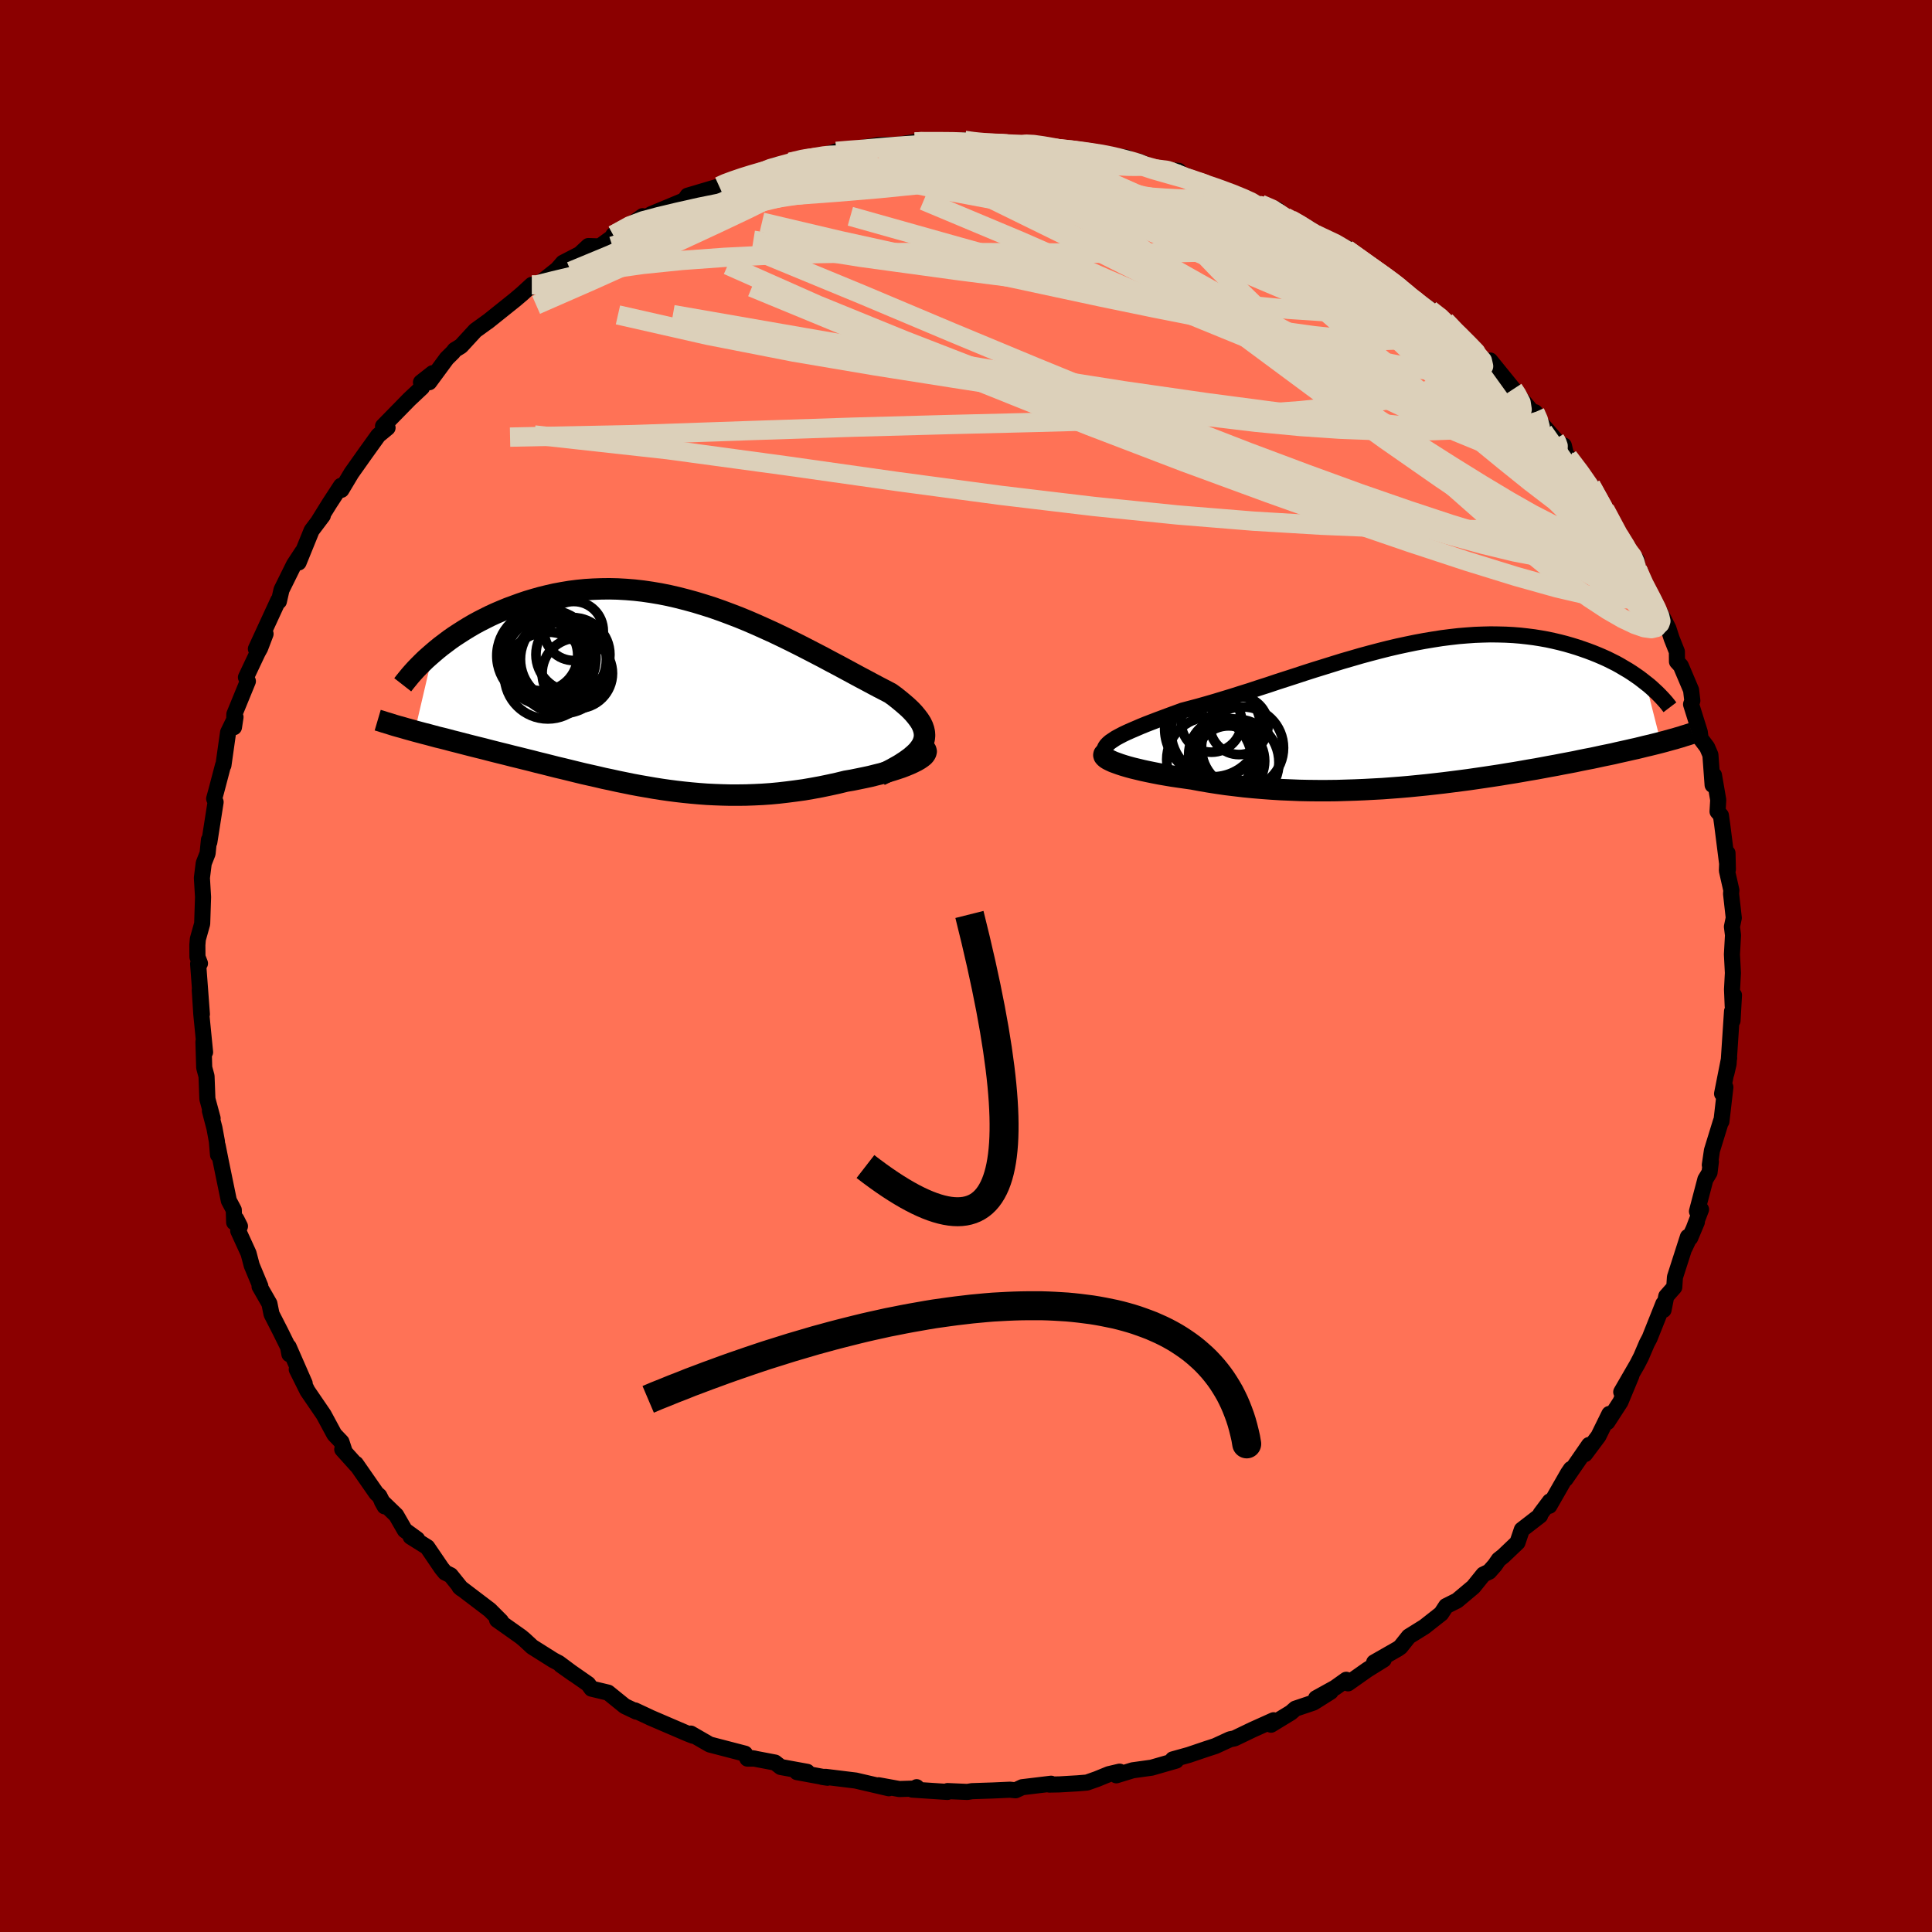 
  <svg viewBox="-100 -100 200 200" xmlns="http://www.w3.org/2000/svg" width="500" height="500" id="face-svg">
    <defs>
      <clipPath id="leftEyeClipPath">
        <polyline points="26.14,4.88 26.23,4.56 26.26,4.24 26.24,3.92 26.17,3.6 26.06,3.28 25.9,2.95 25.69,2.62 25.44,2.29 25.16,1.95 24.84,1.61 24.48,1.27 24.09,0.93 23.67,0.58 23.22,0.22 22.74,-0.13 22.15,-0.44 21.53,-0.76 20.89,-1.1 20.22,-1.46 19.52,-1.83 18.8,-2.22 18.06,-2.62 17.3,-3.03 16.52,-3.44 15.72,-3.87 14.91,-4.29 14.08,-4.72 13.24,-5.15 12.38,-5.58 11.52,-6 10.64,-6.42 9.76,-6.82 8.87,-7.22 7.97,-7.61 7.07,-7.98 6.16,-8.33 5.25,-8.67 4.34,-8.99 3.43,-9.28 2.51,-9.56 1.6,-9.81 0.7,-10.04 -0.21,-10.25 -1.11,-10.43 -2,-10.58 -2.89,-10.71 -3.77,-10.81 -4.64,-10.88 -5.51,-10.93 -6.36,-10.95 -7.2,-10.94 -8.03,-10.91 -8.85,-10.86 -9.66,-10.78 -10.45,-10.68 -11.23,-10.55 -11.99,-10.41 -12.74,-10.24 -13.47,-10.06 -14.18,-9.86 -14.88,-9.65 -15.56,-9.42 -16.22,-9.18 -16.87,-8.94 -17.5,-8.68 -18.11,-8.42 -18.7,-8.15 -19.28,-7.86 -19.85,-7.57 -20.4,-7.27 -20.93,-6.96 -21.45,-6.64 -21.95,-6.32 -22.44,-6 -22.91,-5.67 -23.36,-5.33 -23.8,-5 -24.22,-4.66 -24.62,-4.32 -26.51,3.78 -26.06,3.9 -25.61,4.02 -25.14,4.14 -24.66,4.27 -24.18,4.4 -23.68,4.52 -23.17,4.65 -22.65,4.79 -22.13,4.92 -21.59,5.06 -21.05,5.2 -20.5,5.34 -19.94,5.48 -19.37,5.62 -18.8,5.77 -18.21,5.92 -17.61,6.07 -17,6.22 -16.38,6.38 -15.76,6.53 -15.12,6.69 -14.47,6.85 -13.82,7.02 -13.16,7.18 -12.49,7.35 -11.82,7.52 -11.14,7.68 -10.45,7.85 -9.76,8.02 -9.06,8.19 -8.35,8.35 -7.64,8.51 -6.92,8.68 -6.2,8.83 -5.48,8.99 -4.74,9.14 -4.01,9.29 -3.26,9.43 -2.51,9.56 -1.76,9.69 -1,9.81 -0.23,9.92 0.54,10.02 1.32,10.11 2.11,10.19 2.9,10.26 3.7,10.32 4.5,10.36 5.32,10.39 6.13,10.41 6.96,10.41 7.79,10.4 8.63,10.37 9.47,10.33 10.33,10.27 11.18,10.19 12.04,10.09 12.9,9.98 13.77,9.86 14.64,9.71 15.51,9.55 16.38,9.37 17.25,9.18 18.11,8.97 18.76,8.86 19.4,8.73 20.03,8.6 20.64,8.47 21.23,8.32 21.8,8.18 22.35,8.02 22.88,7.86 23.38,7.7 23.86,7.54 24.3,7.37 24.71,7.2 25.08,7.03 25.42,6.86 25.71,6.69" />
      </clipPath>
      <clipPath id="rightEyeClipPath">
        <polyline points="-31.27,2.77 -31,2.59 -30.7,2.39 -30.35,2.2 -29.97,2 -29.55,1.8 -29.1,1.6 -28.61,1.39 -28.1,1.17 -27.56,0.95 -26.99,0.73 -26.39,0.5 -25.77,0.27 -25.13,0.03 -24.47,-0.21 -23.79,-0.46 -22.99,-0.67 -22.16,-0.89 -21.31,-1.13 -20.45,-1.38 -19.56,-1.65 -18.67,-1.92 -17.76,-2.21 -16.83,-2.5 -15.9,-2.81 -14.96,-3.11 -14.01,-3.43 -13.05,-3.74 -12.09,-4.05 -11.12,-4.37 -10.15,-4.68 -9.18,-4.98 -8.22,-5.28 -7.25,-5.58 -6.28,-5.86 -5.32,-6.14 -4.36,-6.4 -3.41,-6.65 -2.46,-6.89 -1.52,-7.11 -0.59,-7.31 0.33,-7.5 1.25,-7.67 2.15,-7.82 3.04,-7.96 3.91,-8.07 4.78,-8.17 5.63,-8.24 6.47,-8.3 7.29,-8.33 8.09,-8.35 8.89,-8.34 9.66,-8.32 10.42,-8.28 11.16,-8.22 11.88,-8.14 12.59,-8.05 13.28,-7.94 13.95,-7.82 14.6,-7.68 15.24,-7.53 15.86,-7.37 16.45,-7.2 17.04,-7.02 17.6,-6.83 18.14,-6.64 18.67,-6.44 19.19,-6.23 19.68,-6.02 20.17,-5.8 20.63,-5.57 21.09,-5.34 21.52,-5.1 21.94,-4.85 22.35,-4.61 22.74,-4.36 23.12,-4.1 23.48,-3.85 23.82,-3.59 24.15,-3.33 25.72,2.84 25.33,2.94 24.93,3.04 24.52,3.14 24.09,3.24 23.65,3.35 23.2,3.46 22.74,3.56 22.26,3.67 21.77,3.78 21.27,3.89 20.76,4.01 20.23,4.12 19.69,4.23 19.14,4.35 18.58,4.47 18,4.58 17.4,4.7 16.79,4.83 16.16,4.95 15.52,5.07 14.86,5.2 14.19,5.32 13.5,5.45 12.8,5.58 12.08,5.7 11.35,5.83 10.6,5.96 9.84,6.08 9.06,6.21 8.27,6.33 7.47,6.45 6.65,6.57 5.82,6.69 4.98,6.8 4.12,6.91 3.25,7.02 2.38,7.12 1.49,7.22 0.59,7.31 -0.32,7.4 -1.24,7.48 -2.16,7.55 -3.1,7.62 -4.04,7.67 -4.98,7.72 -5.93,7.76 -6.89,7.79 -7.85,7.82 -8.81,7.83 -9.78,7.83 -10.74,7.82 -11.7,7.8 -12.67,7.76 -13.63,7.72 -14.58,7.66 -15.53,7.59 -16.48,7.51 -17.41,7.42 -18.34,7.31 -19.26,7.2 -20.16,7.07 -21.05,6.93 -21.93,6.78 -22.78,6.62 -23.49,6.52 -24.19,6.42 -24.87,6.32 -25.52,6.21 -26.16,6.1 -26.77,5.98 -27.36,5.86 -27.92,5.74 -28.46,5.61 -28.96,5.49 -29.44,5.36 -29.88,5.23 -30.28,5.1 -30.64,4.97 -30.97,4.85" />
      </clipPath>
      <filter id="fuzzy">
        <feTurbulence id="turbulence" baseFrequency="0.05" numOctaves="3" type="noise" result="noise" />
        <feDisplacementMap in="SourceGraphic" in2="noise" scale="2" />
      </filter>
      <linearGradient id="rainbowGradient" x1="0%" y1="0%" x2="100%" y2="0%">
        <stop offset="0%" style="stop-color: rgb(185, 55, 55); stop-opacity: 1" />
        <stop offset="50%" style="stop-color: rgb(185, 55, 55); stop-opacity: 1" />
        <stop offset="100%" style="stop-color: rgb(145, 85, 61); stop-opacity: 1" />
      </linearGradient>
    </defs>
    <rect x="-100" y="-100" width="100%" height="100%" fill="rgb(139, 0, 0)" />
    <polyline id="faceContour" points="79.39,0.72 79.3,2.43 79.37,4.15 79.5,3.02 79.35,5.66 79.3,4.69 78.94,10.14 78.71,11.13 79,9.53 78.27,13.22 78.61,12.55 78.2,16.09 78.15,16.08 77.22,19.1 77,20.6 77.11,20.25 76.97,21.38 76.54,22.09 75.67,25.4 76.09,25.2 74.97,28.14 75.66,26.5 74.41,29.15 74.73,28.04 73.39,32.21 73.32,33.25 72.49,34.19 72.21,35.6 72.19,34.96 70.77,38.52 70.48,39.07 69.89,40.45 69.49,41.23 67.83,44.1 68.88,42.4 67.75,45.12 66.39,47.22 66.6,46.37 65.47,48.67 64.08,50.53 64.5,49.58 62.07,53.1 62.62,52.07 62.32,52.51 60.39,55.88 60.44,55.42 59.48,56.7 59.43,56.89 57.54,58.35 57.09,59.68 55.62,61.08 55.15,61.45 54.75,62.03 54.16,62.7 53.56,62.99 52.52,64.28 50.84,65.69 49.7,66.26 49.19,67.04 47.46,68.4 45.84,69.41 44.97,70.5 44.7,70.69 42.25,72.09 43.24,71.8 41.55,72.85 39.55,74.26 39.36,73.89 38.21,74.71 36.24,75.8 37.75,75.13 35.97,76.25 34.1,76.88 33.63,77.29 31.58,78.54 31.84,78.08 29.64,79.07 27.79,79.96 27.33,80.05 25.81,80.75 24.89,81.05 23.06,81.67 21.41,82.13 21.75,82.26 19.21,82.99 17.26,83.26 15.56,83.78 15.9,83.4 14.79,83.66 13.54,84.17 12.52,84.53 11.55,84.61 9.67,84.72 8.63,84.74 8.81,84.65 5.82,85.01 5.13,85.33 4.55,85.27 2.77,85.35 0.62,85.42 0.14,85.5 -1.91,85.41 -1.92,85.5 -5.56,85.26 -5.11,85.01 -5.27,85.15 -6.9,85.2 -9.05,84.81 -7.99,85.12 -11.43,84.32 -14.53,83.94 -14.88,83.95 -14.34,84.03 -17.5,83.45 -16.44,83.42 -19.18,82.92 -19.77,82.46 -22.13,82.01 -21.87,82.05 -22.63,82.05 -22.88,81.54 -26.53,80.59 -28.49,79.46 -28.27,79.68 -28.83,79.46 -30.3,78.83 -32.72,77.79 -32.75,77.77 -34.27,77.06 -34.12,77.19 -35.32,76.62 -37.05,75.22 -38.77,74.81 -39.12,74.33 -41.95,72.36 -40.62,73.3 -42.15,72.16 -42.72,71.86 -44.91,70.48 -45.72,69.73 -46.08,69.43 -48.54,67.69 -48.14,67.82 -49.3,66.66 -52.43,64.28 -52.24,64.45 -53.35,63.07 -53.92,62.79 -54.28,62.35 -55.77,60.16 -57.49,59.08 -56.81,59.34 -58.09,58.41 -58.99,56.85 -60.47,55.42 -60.18,55.94 -60.73,54.86 -61.04,54.58 -63.16,51.53 -63.05,51.73 -64.57,50.04 -64.32,50.27 -64.65,49.27 -65.39,48.49 -66.49,46.45 -68.17,43.99 -69.28,41.76 -68.46,43.21 -70.12,39.42 -70.04,40.19 -70.18,39.44 -70.96,37.86 -71.89,36.04 -72.11,34.95 -73.13,33.17 -73.05,33.14 -73.94,31 -74.27,29.75 -75.34,27.41 -75.16,26.94 -75.53,26.21 -75.76,26.54 -75.8,25.25 -76.31,24.29 -77.15,20.2 -77.47,18.59 -77.43,19.55 -77.55,18.14 -77.8,16.78 -78.27,14.99 -77.99,15.77 -78.53,13.77 -78.62,11.41 -78.86,10.52 -78.94,7.85 -78.77,8.92 -79.16,4.99 -79.32,2.49 -79.1,4.99 -79.49,-0.22 -79.3,-0.27 -79.56,-0.94 -79.57,-2.17 -79.52,-2.78 -79.07,-4.38 -78.98,-7.14 -79.1,-9.12 -78.91,-10.64 -78.51,-11.66 -78.37,-13.06 -78.33,-12.82 -77.87,-15.76 -77.68,-16.97 -77.83,-17.32 -77.61,-18.12 -76.91,-20.78 -76.87,-20.78 -76.39,-24.18 -75.62,-25.77 -75.78,-24.72 -75.74,-26.06 -74.68,-28.65 -74.34,-29.48 -74.54,-29.88 -73.33,-32.44 -73.07,-32.91 -72.51,-34.38 -73.51,-32.83 -71.2,-37.84 -71.13,-37.75 -70.86,-38.94 -69.57,-41.55 -69.21,-42.1 -68.71,-42.86 -69.09,-41.77 -67.74,-45.09 -66.58,-46.63 -67.01,-46.08 -65.88,-47.9 -64.7,-49.71 -64.66,-49.29 -63.62,-51.03 -62.65,-52.4 -62.19,-53.05 -60.84,-54.93 -59.88,-55.72 -60.35,-55.88 -57.63,-58.66 -56.32,-59.89 -56.42,-60.42 -55.21,-61.37 -55.57,-60.43 -53.75,-62.9 -53.11,-63.53 -52.93,-63.77 -52.28,-64.17 -50.79,-65.79 -49.49,-66.73 -49.53,-66.69 -46.67,-68.98 -45.93,-69.61 -44.95,-70.51 -45.17,-70.21 -44.16,-70.65 -42.31,-72.12 -41.72,-72.8 -39.98,-73.7 -39.09,-74.53 -37.92,-74.49 -35.93,-75.94 -36.51,-75.67 -34.36,-76.98 -33.48,-77.62 -33.72,-77.14 -32.57,-77.84 -29.18,-79.25 -29.02,-79.45 -28.82,-79.74 -25.55,-80.71 -25.04,-81 -23.67,-81.48 -24.09,-81.38 -21.52,-82.04 -19.72,-82.89 -19.49,-82.63 -18.21,-83.2 -16.06,-83.72 -16.57,-83.67 -15.95,-83.54 -13.43,-84.33 -11.85,-84.55 -9.96,-84.49 -12.08,-84.47 -9.07,-84.98 -6.98,-85.02 -5.28,-85.3 -4.99,-85.36 -3.06,-85.39 -4.05,-85.23 -0.13,-85.47 1.52,-85.19 0.35,-85.55 1.2,-85.11 3.42,-85.01 5.81,-85 5.87,-85.16 7.12,-85.14 8.04,-85.02 8.93,-84.67 10.62,-84.54 13.88,-84.15 14.33,-84.02 16.63,-83.68 14.41,-83.86 16.13,-83.47 17.9,-83.28 19.65,-82.51 22.02,-82.31 20.06,-82.39 22.82,-81.82 23.26,-81.35 23.61,-81.32 26.24,-80.57 28.66,-79.61 30.31,-78.74 30.5,-78.86 32.18,-78.32 33.07,-77.52 33.62,-77.27 34.86,-76.55 35.55,-76.31 36.19,-75.74 39.61,-74.22 38.67,-74.52 39.41,-74.19 42.86,-71.7 43.9,-71.05 45.02,-70.33 44.78,-70.27 45.34,-69.73 47.96,-68.02 48.44,-67.57 48.06,-67.92 49.63,-66.77 49.25,-67.09 52.15,-64.4 53,-63.19 52.59,-63.68 54.13,-61.9 54.26,-62.68 56.66,-59.72 56.53,-59.82 58.73,-57.23 58.9,-57.33 58.95,-56.87 60.97,-54.54 61.09,-54.18 61.89,-53.88 62.26,-52.33 62.34,-52.7 63.72,-51.09 65.25,-48.41 64.69,-49.76 66.14,-47.27 67.62,-44.47 67.6,-44.57 68.34,-43.26 69.43,-42.03 69.43,-41.73 69.51,-41.06 69.94,-39.86 71.58,-36.79 71.89,-36.55 72.71,-34.95 73.05,-33.9 73.59,-32.54 73.6,-31.51 74,-31.07 75.06,-28.57 75.19,-27.46 75.06,-27.09 75.96,-24.22 76.05,-23.54 76.72,-22.65 77.06,-21.86 77.29,-18.74 77.43,-19.75 77.87,-17.19 77.8,-15.99 78.15,-15.58 78.27,-14.72 78.87,-10 78.83,-11.69 78.77,-9.87 79.23,-7.84 79.2,-7.47 79.48,-4.98 79.29,-4.07 79.4,-3.19 79.29,-1.2 79.39,0.72 79.3,2.43" fill="rgb(255, 114, 86)" stroke="black" stroke-width="1.667" stroke-linejoin="round" filter="url(#fuzzy)" />
    <g transform="translate(46.21 -25.98)">
      <polyline id="rightCountour" points="-31.27,2.77 -31,2.59 -30.7,2.39 -30.35,2.2 -29.97,2 -29.55,1.8 -29.1,1.6 -28.61,1.39 -28.1,1.17 -27.56,0.95 -26.99,0.73 -26.39,0.5 -25.77,0.27 -25.13,0.03 -24.47,-0.21 -23.79,-0.46 -22.99,-0.67 -22.16,-0.89 -21.31,-1.13 -20.45,-1.38 -19.56,-1.65 -18.67,-1.92 -17.76,-2.21 -16.83,-2.5 -15.9,-2.81 -14.96,-3.11 -14.01,-3.43 -13.05,-3.74 -12.09,-4.05 -11.12,-4.37 -10.15,-4.68 -9.18,-4.98 -8.22,-5.28 -7.25,-5.58 -6.28,-5.86 -5.32,-6.14 -4.36,-6.4 -3.41,-6.65 -2.46,-6.89 -1.52,-7.11 -0.59,-7.31 0.33,-7.5 1.25,-7.67 2.15,-7.82 3.04,-7.96 3.91,-8.07 4.78,-8.17 5.63,-8.24 6.47,-8.3 7.29,-8.33 8.09,-8.35 8.89,-8.34 9.66,-8.32 10.42,-8.28 11.16,-8.22 11.88,-8.14 12.59,-8.05 13.28,-7.94 13.95,-7.82 14.6,-7.68 15.24,-7.53 15.86,-7.37 16.45,-7.2 17.04,-7.02 17.6,-6.83 18.14,-6.64 18.67,-6.44 19.19,-6.23 19.68,-6.02 20.17,-5.8 20.63,-5.57 21.09,-5.34 21.52,-5.1 21.94,-4.85 22.35,-4.61 22.74,-4.36 23.12,-4.1 23.48,-3.85 23.82,-3.59 24.15,-3.33 25.72,2.84 25.33,2.94 24.93,3.04 24.52,3.14 24.09,3.24 23.65,3.35 23.2,3.46 22.74,3.56 22.26,3.67 21.77,3.78 21.27,3.89 20.76,4.01 20.23,4.12 19.69,4.23 19.14,4.35 18.58,4.47 18,4.58 17.4,4.7 16.79,4.83 16.16,4.95 15.52,5.07 14.86,5.2 14.19,5.32 13.5,5.45 12.8,5.58 12.08,5.7 11.35,5.83 10.6,5.96 9.84,6.08 9.06,6.21 8.27,6.33 7.47,6.45 6.65,6.57 5.82,6.69 4.98,6.8 4.12,6.91 3.25,7.02 2.38,7.12 1.49,7.22 0.59,7.31 -0.32,7.4 -1.24,7.48 -2.16,7.55 -3.1,7.62 -4.04,7.67 -4.98,7.72 -5.93,7.76 -6.89,7.79 -7.85,7.82 -8.81,7.83 -9.78,7.83 -10.74,7.82 -11.7,7.8 -12.67,7.76 -13.63,7.72 -14.58,7.66 -15.53,7.59 -16.48,7.51 -17.41,7.42 -18.34,7.31 -19.26,7.2 -20.16,7.07 -21.05,6.93 -21.93,6.78 -22.78,6.62 -23.49,6.52 -24.19,6.42 -24.87,6.32 -25.52,6.21 -26.16,6.1 -26.77,5.98 -27.36,5.86 -27.92,5.74 -28.46,5.61 -28.96,5.49 -29.44,5.36 -29.88,5.23 -30.28,5.1 -30.64,4.97 -30.97,4.85" fill="white" stroke="white" stroke-width="0" stroke-linejoin="round" filter="url(#fuzzy)" />
    </g>
    <g transform="translate(-30.55 -28.1)">
      <polyline id="leftCountour" points="26.14,4.88 26.23,4.56 26.26,4.24 26.24,3.92 26.17,3.6 26.06,3.28 25.9,2.95 25.69,2.62 25.44,2.29 25.16,1.95 24.84,1.61 24.48,1.27 24.09,0.93 23.67,0.58 23.22,0.22 22.74,-0.13 22.15,-0.44 21.53,-0.76 20.89,-1.1 20.22,-1.46 19.52,-1.83 18.8,-2.22 18.06,-2.62 17.3,-3.03 16.52,-3.44 15.72,-3.87 14.91,-4.29 14.08,-4.72 13.24,-5.15 12.38,-5.58 11.52,-6 10.64,-6.42 9.76,-6.82 8.87,-7.22 7.97,-7.61 7.07,-7.98 6.16,-8.33 5.25,-8.67 4.34,-8.99 3.43,-9.28 2.51,-9.56 1.6,-9.81 0.7,-10.04 -0.21,-10.25 -1.11,-10.43 -2,-10.58 -2.89,-10.71 -3.77,-10.81 -4.64,-10.88 -5.51,-10.93 -6.36,-10.95 -7.2,-10.94 -8.03,-10.91 -8.85,-10.86 -9.66,-10.78 -10.45,-10.68 -11.23,-10.55 -11.99,-10.41 -12.74,-10.24 -13.47,-10.06 -14.18,-9.86 -14.88,-9.65 -15.56,-9.42 -16.22,-9.18 -16.87,-8.94 -17.5,-8.68 -18.11,-8.42 -18.7,-8.15 -19.28,-7.86 -19.85,-7.57 -20.4,-7.27 -20.93,-6.96 -21.45,-6.64 -21.95,-6.32 -22.44,-6 -22.91,-5.67 -23.36,-5.33 -23.8,-5 -24.22,-4.66 -24.62,-4.32 -26.51,3.78 -26.06,3.9 -25.61,4.02 -25.14,4.14 -24.66,4.27 -24.18,4.4 -23.68,4.52 -23.17,4.65 -22.65,4.79 -22.13,4.92 -21.59,5.06 -21.05,5.2 -20.5,5.34 -19.94,5.48 -19.37,5.62 -18.8,5.77 -18.21,5.92 -17.61,6.07 -17,6.22 -16.38,6.38 -15.76,6.53 -15.12,6.69 -14.47,6.85 -13.82,7.02 -13.16,7.18 -12.49,7.35 -11.82,7.52 -11.14,7.68 -10.45,7.85 -9.76,8.02 -9.06,8.19 -8.35,8.35 -7.64,8.51 -6.92,8.68 -6.2,8.83 -5.48,8.99 -4.74,9.14 -4.01,9.29 -3.26,9.43 -2.51,9.56 -1.76,9.69 -1,9.81 -0.23,9.92 0.54,10.02 1.32,10.11 2.11,10.19 2.9,10.26 3.7,10.32 4.5,10.36 5.32,10.39 6.13,10.41 6.96,10.41 7.79,10.4 8.63,10.37 9.47,10.33 10.33,10.27 11.18,10.19 12.04,10.09 12.9,9.98 13.77,9.86 14.64,9.71 15.51,9.55 16.38,9.37 17.25,9.18 18.11,8.97 18.76,8.86 19.4,8.73 20.03,8.6 20.64,8.47 21.23,8.32 21.8,8.18 22.35,8.02 22.88,7.86 23.38,7.7 23.86,7.54 24.3,7.37 24.71,7.2 25.08,7.03 25.42,6.86 25.71,6.69" fill="white" stroke="white" stroke-width="0" stroke-linejoin="round" filter="url(#fuzzy)" />
    </g>
    <g transform="translate(46.21 -25.98)">
      <polyline id="rightUpper" points="-31.11,4.65 -31.4,4.45 -31.61,4.25 -31.76,4.06 -31.85,3.88 -31.89,3.69 -31.86,3.51 -31.79,3.33 -31.66,3.14 -31.49,2.96 -31.27,2.77 -31,2.59 -30.7,2.39 -30.35,2.2 -29.97,2 -29.55,1.8 -29.1,1.6 -28.61,1.39 -28.1,1.17 -27.56,0.95 -26.99,0.73 -26.39,0.5 -25.77,0.27 -25.13,0.03 -24.47,-0.21 -23.79,-0.46 -22.99,-0.67 -22.16,-0.89 -21.31,-1.13 -20.45,-1.38 -19.56,-1.65 -18.67,-1.92 -17.76,-2.21 -16.83,-2.5 -15.9,-2.81 -14.96,-3.11 -14.01,-3.43 -13.05,-3.74 -12.09,-4.05 -11.12,-4.37 -10.15,-4.68 -9.18,-4.98 -8.22,-5.28 -7.25,-5.58 -6.28,-5.86 -5.32,-6.14 -4.36,-6.4 -3.41,-6.65 -2.46,-6.89 -1.52,-7.11 -0.59,-7.31 0.33,-7.5 1.25,-7.67 2.15,-7.82 3.04,-7.96 3.91,-8.07 4.78,-8.17 5.63,-8.24 6.47,-8.3 7.29,-8.33 8.09,-8.35 8.89,-8.34 9.66,-8.32 10.42,-8.28 11.16,-8.22 11.88,-8.14 12.59,-8.05 13.28,-7.94 13.95,-7.82 14.6,-7.68 15.24,-7.53 15.86,-7.37 16.45,-7.2 17.04,-7.02 17.6,-6.83 18.14,-6.64 18.67,-6.44 19.19,-6.23 19.68,-6.02 20.17,-5.8 20.63,-5.57 21.09,-5.34 21.52,-5.1 21.94,-4.85 22.35,-4.61 22.74,-4.36 23.12,-4.1 23.48,-3.85 23.82,-3.59 24.15,-3.33 24.47,-3.08 24.77,-2.82 25.05,-2.56 25.32,-2.31 25.58,-2.05 25.82,-1.8 26.05,-1.55 26.27,-1.3 26.47,-1.05 26.66,-0.8" fill="none" stroke="black" stroke-width="1.667" stroke-linejoin="round" filter="url(#fuzzy)" />
      <polyline id="rightLower" points="-31.47,3.82 -31.68,3.89 -31.83,3.97 -31.92,4.06 -31.94,4.15 -31.91,4.25 -31.82,4.36 -31.68,4.48 -31.49,4.6 -31.25,4.72 -30.97,4.85 -30.64,4.97 -30.28,5.1 -29.88,5.23 -29.44,5.36 -28.96,5.49 -28.46,5.61 -27.92,5.74 -27.36,5.86 -26.77,5.98 -26.16,6.1 -25.52,6.21 -24.87,6.32 -24.19,6.42 -23.49,6.52 -22.78,6.62 -21.93,6.78 -21.05,6.93 -20.16,7.07 -19.26,7.2 -18.34,7.31 -17.41,7.42 -16.48,7.51 -15.53,7.59 -14.58,7.66 -13.63,7.72 -12.67,7.76 -11.7,7.8 -10.74,7.82 -9.78,7.83 -8.81,7.83 -7.85,7.82 -6.89,7.79 -5.93,7.76 -4.98,7.72 -4.04,7.67 -3.1,7.62 -2.16,7.55 -1.24,7.48 -0.32,7.4 0.59,7.31 1.49,7.22 2.38,7.12 3.25,7.02 4.12,6.91 4.98,6.8 5.82,6.69 6.65,6.57 7.47,6.45 8.27,6.33 9.06,6.21 9.84,6.08 10.6,5.96 11.35,5.83 12.08,5.7 12.8,5.58 13.5,5.45 14.19,5.32 14.86,5.2 15.52,5.07 16.16,4.95 16.79,4.83 17.4,4.7 18,4.58 18.58,4.47 19.14,4.35 19.69,4.23 20.23,4.12 20.76,4.01 21.27,3.89 21.77,3.78 22.26,3.67 22.74,3.56 23.2,3.46 23.65,3.35 24.09,3.24 24.52,3.14 24.93,3.04 25.33,2.94 25.72,2.84 26.1,2.74 26.46,2.64 26.82,2.54 27.16,2.45 27.49,2.35 27.81,2.26 28.11,2.16 28.41,2.07 28.69,1.98 28.97,1.89" fill="none" stroke="black" stroke-width="2.222" stroke-linejoin="round" filter="url(#fuzzy)" />
      <circle r="3.01" cx="-17.951" cy="1.084" stroke="black" fill="none" stroke-width="1.0" filter="url(#fuzzy)" clip-path="url(#rightEyeClipPath)" /><circle r="4.246" cx="-17.586" cy="3.399" stroke="black" fill="none" stroke-width="1.0" filter="url(#fuzzy)" clip-path="url(#rightEyeClipPath)" /><circle r="3.76" cx="-19.051" cy="4.759" stroke="black" fill="none" stroke-width="1.0" filter="url(#fuzzy)" clip-path="url(#rightEyeClipPath)" /><circle r="4.762" cx="-20.226" cy="1.669" stroke="black" fill="none" stroke-width="1.0" filter="url(#fuzzy)" clip-path="url(#rightEyeClipPath)" /><circle r="4.498" cx="-18.311" cy="4.909" stroke="black" fill="none" stroke-width="1.0" filter="url(#fuzzy)" clip-path="url(#rightEyeClipPath)" /><circle r="3.354" cx="-19.026" cy="4.474" stroke="black" fill="none" stroke-width="1.0" filter="url(#fuzzy)" clip-path="url(#rightEyeClipPath)" /><circle r="3.14" cx="-20.806" cy="0.709" stroke="black" fill="none" stroke-width="1.0" filter="url(#fuzzy)" clip-path="url(#rightEyeClipPath)" /><circle r="4.394" cx="-21.036" cy="4.614" stroke="black" fill="none" stroke-width="1.0" filter="url(#fuzzy)" clip-path="url(#rightEyeClipPath)" /><circle r="4.974" cx="-20.671" cy="1.419" stroke="black" fill="none" stroke-width="1.0" filter="url(#fuzzy)" clip-path="url(#rightEyeClipPath)" /><circle r="3.768" cx="-19.391" cy="4.089" stroke="black" fill="none" stroke-width="1.0" filter="url(#fuzzy)" clip-path="url(#rightEyeClipPath)" />
      </g>
    <g transform="translate(-30.55 -28.1)">
      <polyline id="leftUpper" points="21.64,8.36 22.43,7.97 23.14,7.59 23.77,7.23 24.32,6.87 24.79,6.53 25.19,6.19 25.53,5.86 25.79,5.53 26,5.21 26.14,4.88 26.23,4.56 26.26,4.24 26.24,3.92 26.17,3.6 26.06,3.28 25.9,2.95 25.69,2.62 25.44,2.29 25.16,1.95 24.84,1.61 24.48,1.27 24.09,0.93 23.67,0.58 23.22,0.22 22.74,-0.13 22.15,-0.44 21.53,-0.76 20.89,-1.1 20.22,-1.46 19.52,-1.83 18.8,-2.22 18.06,-2.62 17.3,-3.03 16.52,-3.44 15.72,-3.87 14.91,-4.29 14.08,-4.72 13.24,-5.15 12.38,-5.58 11.52,-6 10.64,-6.42 9.76,-6.82 8.87,-7.22 7.97,-7.61 7.07,-7.98 6.16,-8.33 5.25,-8.67 4.34,-8.99 3.43,-9.28 2.51,-9.56 1.6,-9.81 0.7,-10.04 -0.21,-10.25 -1.11,-10.43 -2,-10.58 -2.89,-10.71 -3.77,-10.81 -4.64,-10.88 -5.51,-10.93 -6.36,-10.95 -7.2,-10.94 -8.03,-10.91 -8.85,-10.86 -9.66,-10.78 -10.45,-10.68 -11.23,-10.55 -11.99,-10.41 -12.74,-10.24 -13.47,-10.06 -14.18,-9.86 -14.88,-9.65 -15.56,-9.42 -16.22,-9.18 -16.87,-8.94 -17.5,-8.68 -18.11,-8.42 -18.7,-8.15 -19.28,-7.86 -19.85,-7.57 -20.4,-7.27 -20.93,-6.96 -21.45,-6.64 -21.95,-6.32 -22.44,-6 -22.91,-5.67 -23.36,-5.33 -23.8,-5 -24.22,-4.66 -24.62,-4.32 -25.01,-3.98 -25.38,-3.65 -25.73,-3.31 -26.07,-2.97 -26.39,-2.64 -26.69,-2.31 -26.98,-1.98 -27.25,-1.65 -27.51,-1.33 -27.76,-1.01" fill="none" stroke="black" stroke-width="2.222" stroke-linejoin="round" filter="url(#fuzzy)" />
      <polyline id="leftLower" points="25.55,5.3 25.88,5.39 26.13,5.5 26.3,5.62 26.39,5.75 26.43,5.89 26.39,6.04 26.3,6.2 26.16,6.36 25.96,6.52 25.71,6.69 25.42,6.86 25.08,7.03 24.71,7.2 24.3,7.37 23.86,7.54 23.38,7.7 22.88,7.86 22.35,8.02 21.8,8.18 21.23,8.32 20.64,8.47 20.03,8.6 19.4,8.73 18.76,8.86 18.11,8.97 17.25,9.18 16.38,9.37 15.51,9.55 14.64,9.71 13.77,9.86 12.9,9.98 12.04,10.09 11.18,10.19 10.33,10.27 9.47,10.33 8.63,10.37 7.79,10.4 6.96,10.41 6.13,10.41 5.32,10.39 4.5,10.36 3.7,10.32 2.9,10.26 2.11,10.19 1.32,10.11 0.54,10.02 -0.23,9.92 -1,9.81 -1.76,9.69 -2.51,9.56 -3.26,9.43 -4.01,9.29 -4.74,9.14 -5.48,8.99 -6.2,8.83 -6.92,8.68 -7.64,8.51 -8.35,8.35 -9.06,8.19 -9.76,8.02 -10.45,7.85 -11.14,7.68 -11.82,7.52 -12.49,7.35 -13.16,7.18 -13.82,7.02 -14.47,6.85 -15.12,6.69 -15.76,6.53 -16.38,6.38 -17,6.22 -17.61,6.07 -18.21,5.92 -18.8,5.77 -19.37,5.62 -19.94,5.48 -20.5,5.34 -21.05,5.2 -21.59,5.06 -22.13,4.92 -22.65,4.79 -23.17,4.65 -23.68,4.52 -24.18,4.4 -24.66,4.27 -25.14,4.14 -25.61,4.02 -26.06,3.9 -26.51,3.78 -26.94,3.66 -27.37,3.54 -27.78,3.42 -28.18,3.31 -28.57,3.2 -28.95,3.08 -29.31,2.97 -29.67,2.86 -30.01,2.75 -30.35,2.65" fill="none" stroke="black" stroke-width="2.222" stroke-linejoin="round" filter="url(#fuzzy)" />
      <circle r="4.92" cx="-11.32" cy="-2.944" stroke="black" fill="none" stroke-width="1.0" filter="url(#fuzzy)" clip-path="url(#leftEyeClipPath)" /><circle r="3.642" cx="-9.69" cy="-2.199" stroke="black" fill="none" stroke-width="1.0" filter="url(#fuzzy)" clip-path="url(#leftEyeClipPath)" /><circle r="3.678" cx="-13.32" cy="-4.059" stroke="black" fill="none" stroke-width="1.0" filter="url(#fuzzy)" clip-path="url(#leftEyeClipPath)" /><circle r="3.828" cx="-10.14" cy="-4.139" stroke="black" fill="none" stroke-width="1.0" filter="url(#fuzzy)" clip-path="url(#leftEyeClipPath)" /><circle r="4.728" cx="-13.29" cy="-4.019" stroke="black" fill="none" stroke-width="1.0" filter="url(#fuzzy)" clip-path="url(#leftEyeClipPath)" /><circle r="4.24" cx="-13.285" cy="-4.264" stroke="black" fill="none" stroke-width="1.0" filter="url(#fuzzy)" clip-path="url(#leftEyeClipPath)" /><circle r="4.96" cx="-12.715" cy="-3.799" stroke="black" fill="none" stroke-width="1.0" filter="url(#fuzzy)" clip-path="url(#leftEyeClipPath)" /><circle r="4.494" cx="-12.735" cy="-1.969" stroke="black" fill="none" stroke-width="1.0" filter="url(#fuzzy)" clip-path="url(#leftEyeClipPath)" /><circle r="3.058" cx="-10.055" cy="-6.579" stroke="black" fill="none" stroke-width="1.0" filter="url(#fuzzy)" clip-path="url(#leftEyeClipPath)" /><circle r="4.45" cx="-11.125" cy="-3.654" stroke="black" fill="none" stroke-width="1.0" filter="url(#fuzzy)" clip-path="url(#leftEyeClipPath)" />
    </g>
    <g id="hairs">
      <polyline points="5.81,-85 6.22,-85.08 6.99,-85.04 7.92,-84.91 8.96,-84.73 9.98,-84.53 10.83,-84.33 11.38,-84.14 11.61,-83.94 11.54,-83.75 11.21,-83.53 10.67,-83.3 9.87,-83.06 8.79,-82.8 7.37,-82.53 5.58,-82.24 3.44,-81.93 0.93,-81.59 -1.94,-81.22 -5.23,-80.85 -9.02,-80.47 -13.42,-80.1 -18.44,-79.73 -23.83,-79.41" fill="none" stroke="rgb(220, 208, 186)" stroke-width="2" stroke-linejoin="round" filter="url(#fuzzy)" /><polyline points="69.51,-41.06 70.18,-39.56 70.93,-38.12 71.48,-37.02 71.81,-36.23 71.93,-35.71 71.84,-35.45 71.57,-35.46 71.1,-35.76 70.41,-36.37 69.49,-37.34 68.3,-38.7 66.86,-40.5 65.15,-42.77 63.13,-45.59 60.74,-49.01 57.96,-53.02 54.85,-57.57 51.57,-62.5" fill="none" stroke="rgb(220, 208, 186)" stroke-width="2" stroke-linejoin="round" filter="url(#fuzzy)" /><polyline points="65.25,-48.41 65.05,-48.52 64.84,-47.53 64.06,-46.52 62.53,-45.8 60.2,-45.39 57.07,-45.21 53.14,-45.17 48.45,-45.23 43,-45.37 36.78,-45.63 29.77,-46.05 21.91,-46.69 13.17,-47.58 3.53,-48.73 -7.01,-50.14 -18.45,-51.76 -30.91,-53.45 -44.68,-54.97" fill="none" stroke="rgb(220, 208, 186)" stroke-width="2" stroke-linejoin="round" filter="url(#fuzzy)" /><polyline points="8.93,-84.67 10.87,-84.48 12.69,-84.24 14.04,-84.03 15,-83.84 15.78,-83.66 16.52,-83.47 17.25,-83.27 17.86,-83.09 18.22,-82.94 18.28,-82.85 18.04,-82.79 17.52,-82.78 16.76,-82.79 15.69,-82.84 14.22,-82.95 12.24,-83.17 9.74,-83.52 6.87,-84.03 3.76,-84.65" fill="none" stroke="rgb(220, 208, 186)" stroke-width="2" stroke-linejoin="round" filter="url(#fuzzy)" /><polyline points="53,-63.19 52.89,-63.09 52.75,-62.53 52.23,-61.79 51.14,-60.94 49.37,-60.08 46.85,-59.29 43.55,-58.59 39.48,-57.99 34.62,-57.49 28.97,-57.07 22.52,-56.75 15.24,-56.49 7.15,-56.27 -1.8,-56.05 -11.67,-55.78 -22.55,-55.42 -34.45,-55.01 -47.2,-54.75" fill="none" stroke="rgb(220, 208, 186)" stroke-width="2" stroke-linejoin="round" filter="url(#fuzzy)" /><polyline points="-5.28,-85.3 -4.68,-85.33 -3.9,-85.31 -3.08,-85.26 -2.38,-85.17 -1.97,-85.04 -1.91,-84.85 -2.17,-84.59 -2.74,-84.27 -3.69,-83.88 -5.09,-83.41 -7.03,-82.82 -9.51,-82.12 -12.52,-81.29 -16.03,-80.36 -20.09,-79.35 -24.8,-78.22 -30.25,-76.97" fill="none" stroke="rgb(220, 208, 186)" stroke-width="2" stroke-linejoin="round" filter="url(#fuzzy)" /><polyline points="22.02,-82.31 21.63,-82.1 22.64,-81.55 24.17,-80.79 26.07,-79.85 28.25,-78.76 30.54,-77.56 32.82,-76.32 35.01,-75.07 37.08,-73.83 39.03,-72.62 40.87,-71.46 42.62,-70.36 44.25,-69.34 45.75,-68.42 47.11,-67.6 48.3,-66.85 49.33,-66.2 50.13,-65.74 50.39,-65.81" fill="none" stroke="rgb(220, 208, 186)" stroke-width="2" stroke-linejoin="round" filter="url(#fuzzy)" /><polyline points="-18.21,-83.2 -16.96,-83.5 -16.31,-83.61 -15.61,-83.69 -14.92,-83.72 -14.4,-83.68 -14.19,-83.52 -14.29,-83.24 -14.68,-82.83 -15.4,-82.28 -16.52,-81.56 -18.08,-80.66 -20.13,-79.58 -22.65,-78.33 -25.69,-76.89 -29.33,-75.2 -33.69,-73.22 -38.81,-70.92 -44.5,-68.43" fill="none" stroke="rgb(220, 208, 186)" stroke-width="2" stroke-linejoin="round" filter="url(#fuzzy)" /><polyline points="58.9,-57.33 59.25,-56.55 59.44,-55.81 59.1,-55.46 58.18,-55.47 56.71,-55.74 54.72,-56.23 52.18,-56.94 49.04,-57.89 45.23,-59.13 40.68,-60.69 35.32,-62.62 29.14,-64.99 22.15,-67.85 14.35,-71.21 5.61,-75.04 -4.39,-79.23" fill="none" stroke="rgb(220, 208, 186)" stroke-width="2" stroke-linejoin="round" filter="url(#fuzzy)" /><polyline points="44.78,-70.27 45.7,-69.53 46.54,-68.87 46.88,-68.5 46.79,-68.33 46.38,-68.24 45.67,-68.21 44.61,-68.27 43.14,-68.5 41.18,-68.96 38.71,-69.66 35.69,-70.59 32.12,-71.75 27.96,-73.17 23.2,-74.9 17.73,-76.98 11.37,-79.41 4.1,-82.18" fill="none" stroke="rgb(220, 208, 186)" stroke-width="2" stroke-linejoin="round" filter="url(#fuzzy)" /><polyline points="56.66,-59.72 57.02,-59.17 57.46,-58.33 57.57,-57.61 57.35,-57 56.78,-56.49 55.85,-56.1 54.54,-55.83 52.86,-55.64 50.8,-55.51 48.38,-55.42 45.57,-55.39 42.36,-55.43 38.7,-55.57 34.59,-55.85 29.97,-56.29 24.81,-56.91 19.1,-57.71 12.82,-58.66 5.97,-59.72 -1.44,-60.87 -9.38,-62.12 -17.83,-63.55 -26.73,-65.29 -36.03,-67.4" fill="none" stroke="rgb(220, 208, 186)" stroke-width="2" stroke-linejoin="round" filter="url(#fuzzy)" /><polyline points="47.96,-68.02 48.18,-67.78 48.33,-67.54 48.5,-67.14 48.62,-66.6 48.54,-66.04 48.18,-65.57 47.49,-65.22 46.48,-64.98 45.14,-64.83 43.45,-64.76 41.4,-64.79 38.93,-64.95 36.02,-65.25 32.63,-65.72 28.75,-66.35 24.36,-67.15 19.45,-68.12 14.02,-69.24 8.09,-70.51 1.63,-71.9 -5.42,-73.42 -13.07,-75.1 -21.12,-77" fill="none" stroke="rgb(220, 208, 186)" stroke-width="2" stroke-linejoin="round" filter="url(#fuzzy)" /><polyline points="67.62,-44.47 67.71,-44.2 67.73,-43.7 67.4,-43.29 66.68,-43.02 65.59,-42.84 64.14,-42.76 62.31,-42.83 60.04,-43.12 57.28,-43.69 54,-44.56 50.17,-45.73 45.79,-47.18 40.83,-48.9 35.31,-50.91 29.2,-53.2 22.5,-55.8 15.18,-58.72 7.21,-61.98 -1.42,-65.57 -10.72,-69.49 -20.82,-73.66" fill="none" stroke="rgb(220, 208, 186)" stroke-width="2" stroke-linejoin="round" filter="url(#fuzzy)" /><polyline points="-13.43,-84.33 -12.01,-84.45 -10.89,-84.53 -9.69,-84.64 -8.2,-84.77 -6.54,-84.9 -4.85,-85.01 -3.25,-85.08 -1.75,-85.12 -0.39,-85.14 0.82,-85.15 1.86,-85.16 2.72,-85.15 3.4,-85.14 3.87,-85.12 4.11,-85.12 4.07,-85.12 3.72,-85.15 3.09,-85.17 2.12,-85.2 0.66,-85.22 -1.37,-85.25" fill="none" stroke="rgb(220, 208, 186)" stroke-width="2" stroke-linejoin="round" filter="url(#fuzzy)" /><polyline points="64.69,-49.76 65.91,-47.55 66.66,-46.03 67.01,-45.11 67.06,-44.56 66.84,-44.26 66.38,-44.13 65.71,-44.11 64.83,-44.21 63.72,-44.48 62.33,-44.97 60.63,-45.73 58.59,-46.78 56.2,-48.14 53.43,-49.8 50.27,-51.76 46.68,-54.04 42.63,-56.65 38.15,-59.6 33.28,-62.91 28.04,-66.59 22.4,-70.64 16.21,-75.04 9.23,-79.82" fill="none" stroke="rgb(220, 208, 186)" stroke-width="2" stroke-linejoin="round" filter="url(#fuzzy)" /><polyline points="64.69,-49.76 65.9,-47.58 66.63,-46.12 66.94,-45.31 66.92,-44.94 66.59,-44.9 65.96,-45.12 65.06,-45.55 63.9,-46.21 62.44,-47.14 60.64,-48.42 58.41,-50.13 55.69,-52.32 52.41,-55.01 48.53,-58.22 44.04,-61.96 39,-66.22 33.48,-71 27.39,-76.36" fill="none" stroke="rgb(220, 208, 186)" stroke-width="2" stroke-linejoin="round" filter="url(#fuzzy)" /><polyline points="67.62,-44.47 67.73,-44.19 67.82,-43.63 67.62,-43.15 67.08,-42.77 66.23,-42.44 65.08,-42.18 63.6,-42.03 61.76,-42.07 59.5,-42.34 56.79,-42.86 53.6,-43.63 49.92,-44.64 45.77,-45.87 41.13,-47.34 36,-49.04 30.35,-50.99 24.16,-53.19 17.41,-55.67 10.08,-58.42 2.16,-61.44 -6.36,-64.75 -15.36,-68.42 -24.66,-72.55" fill="none" stroke="rgb(220, 208, 186)" stroke-width="2" stroke-linejoin="round" filter="url(#fuzzy)" /><polyline points="66.14,-47.27 67.08,-45.51 67.57,-44.6 67.86,-44.03 67.96,-43.68 67.85,-43.53 67.55,-43.55 67.07,-43.74 66.41,-44.15 65.48,-44.9 64.23,-46.06 62.61,-47.69 60.58,-49.82 58.14,-52.47 55.2,-55.69 51.68,-59.57 47.59,-64.11 43.29,-69.14" fill="none" stroke="rgb(220, 208, 186)" stroke-width="2" stroke-linejoin="round" filter="url(#fuzzy)" /><polyline points="69.94,-39.86 71.04,-37.83 71.58,-36.7 71.8,-35.91 71.74,-35.37 71.46,-35.04 70.95,-34.92 70.22,-35.02 69.24,-35.36 67.98,-35.96 66.42,-36.86 64.53,-38.1 62.31,-39.7 59.76,-41.68 56.88,-44.03 53.66,-46.77 50.1,-49.91 46.13,-53.45 41.73,-57.43 36.88,-61.85 31.66,-66.7 26.25,-71.97 20.75,-77.7" fill="none" stroke="rgb(220, 208, 186)" stroke-width="2" stroke-linejoin="round" filter="url(#fuzzy)" /><polyline points="67.6,-44.57 68.26,-43.51 68.62,-42.85 68.68,-42.45 68.55,-42.19 68.26,-42.07 67.76,-42.17 66.99,-42.64 65.84,-43.57 64.24,-45.02 62.16,-47.01 59.58,-49.56 56.54,-52.65 53.01,-56.29 48.96,-60.53 44.37,-65.41 39.29,-70.94" fill="none" stroke="rgb(220, 208, 186)" stroke-width="2" stroke-linejoin="round" filter="url(#fuzzy)" /><polyline points="68.34,-43.26 68.99,-42.42 69.24,-41.85 69.39,-41.29 69.5,-40.76 69.51,-40.42 69.29,-40.45 68.74,-40.97 67.8,-42.03 66.46,-43.63 64.75,-45.77 62.67,-48.5 60.15,-51.89 57.07,-56.12 53.35,-61.29" fill="none" stroke="rgb(220, 208, 186)" stroke-width="2" stroke-linejoin="round" filter="url(#fuzzy)" /><polyline points="-36.51,-75.67 -34.69,-76.62 -32.93,-77.16 -30.77,-77.6 -28.04,-78.1 -24.86,-78.65 -21.38,-79.21 -17.71,-79.77 -13.92,-80.29 -10.04,-80.79 -6.08,-81.24 -2.05,-81.65 2.06,-82.02 6.15,-82.38 9.98,-82.73 13.3,-83.12" fill="none" stroke="rgb(220, 208, 186)" stroke-width="2" stroke-linejoin="round" filter="url(#fuzzy)" /><polyline points="-36.51,-75.67 -34.8,-76.62 -33.4,-77.15 -31.79,-77.58 -29.82,-78.05 -27.55,-78.56 -25.08,-79.06 -22.48,-79.53 -19.79,-79.96 -17.05,-80.35 -14.3,-80.71 -11.55,-81.05 -8.82,-81.38 -6.14,-81.7 -3.52,-82.02 -0.95,-82.3 1.54,-82.55 3.95,-82.77 6.23,-82.97 8.33,-83.18 10.15,-83.4 11.75,-83.61 13.51,-83.74" fill="none" stroke="rgb(220, 208, 186)" stroke-width="2" stroke-linejoin="round" filter="url(#fuzzy)" /><polyline points="52.59,-63.68 53.45,-62.67 53.58,-62.09 53.08,-61.61 51.84,-61.35 49.77,-61.4 46.81,-61.81 42.96,-62.56 38.21,-63.67 32.52,-65.14 25.83,-66.97 18.08,-69.17 9.22,-71.68 -0.81,-74.47 -11.97,-77.61" fill="none" stroke="rgb(220, 208, 186)" stroke-width="2" stroke-linejoin="round" filter="url(#fuzzy)" /><polyline points="69.51,-41.06 70,-39.71 70.19,-38.67 69.81,-38.25 68.8,-38.41 67.19,-39.09 64.96,-40.29 62.08,-42.01 58.5,-44.26 54.2,-47.07 49.17,-50.47 43.4,-54.49 36.91,-59.17 29.65,-64.55 21.46,-70.65 12.07,-77.5" fill="none" stroke="rgb(220, 208, 186)" stroke-width="2" stroke-linejoin="round" filter="url(#fuzzy)" /><polyline points="8.93,-84.67 10.91,-84.46 12.83,-84.18 14.36,-83.9 15.59,-83.62 16.72,-83.32 17.91,-82.99 19.17,-82.64 20.42,-82.29 21.55,-81.97 22.51,-81.69 23.27,-81.46 23.85,-81.26 24.3,-81.11 24.6,-81 24.72,-80.95 24.56,-80.98 24,-81.13 22.95,-81.43 21.37,-81.87 19.37,-82.44 17.42,-83.09" fill="none" stroke="rgb(220, 208, 186)" stroke-width="2" stroke-linejoin="round" filter="url(#fuzzy)" /><polyline points="39.41,-74.19 41.88,-72.43 43.3,-71.43 44.18,-70.78 44.81,-70.28 45.33,-69.85 45.72,-69.52 45.94,-69.29 45.95,-69.19 45.74,-69.18 45.29,-69.28 44.56,-69.52 43.46,-69.94 41.93,-70.61 39.95,-71.55 37.54,-72.75 34.77,-74.18 31.68,-75.84 28.26,-77.76 24.48,-79.98" fill="none" stroke="rgb(220, 208, 186)" stroke-width="2" stroke-linejoin="round" filter="url(#fuzzy)" /><polyline points="33.62,-77.27 34.56,-76.73 35.28,-76.27 35.86,-75.82 36.22,-75.4 36.29,-75.01 36.05,-74.66 35.42,-74.38 34.33,-74.23 32.69,-74.24 30.47,-74.44 27.65,-74.8 24.26,-75.33 20.29,-76.02 15.71,-76.88 10.48,-77.89 4.54,-79.02 -2.07,-80.26 -9.09,-81.75" fill="none" stroke="rgb(220, 208, 186)" stroke-width="2" stroke-linejoin="round" filter="url(#fuzzy)" /><polyline points="39.61,-74.22 39.51,-74.09 40.63,-73.23 42.19,-72.07 43.74,-70.9 45.13,-69.82 46.38,-68.81 47.56,-67.86 48.66,-66.97 49.67,-66.16 50.57,-65.45 51.33,-64.83 51.95,-64.31 52.42,-63.89 52.71,-63.62 52.77,-63.56 52.55,-63.79 52,-64.36 51.08,-65.28 49.82,-66.44" fill="none" stroke="rgb(220, 208, 186)" stroke-width="2" stroke-linejoin="round" filter="url(#fuzzy)" /><polyline points="-44.95,-70.51 -44.4,-70.51 -42.68,-70.94 -40.16,-71.54 -37.04,-72.12 -33.44,-72.63 -29.41,-73.04 -24.99,-73.36 -20.23,-73.6 -15.15,-73.75 -9.78,-73.84 -4.14,-73.87 1.78,-73.85 7.95,-73.82 14.33,-73.78 20.72,-73.81 26.89,-73.97 32.73,-74.34" fill="none" stroke="rgb(220, 208, 186)" stroke-width="2" stroke-linejoin="round" filter="url(#fuzzy)" /><polyline points="30.5,-78.86 31.72,-78.33 32.41,-77.87 32.74,-77.51 32.8,-77.23 32.59,-77.01 32.08,-76.86 31.18,-76.79 29.83,-76.81 27.97,-76.92 25.55,-77.15 22.48,-77.54 18.63,-78.15 13.92,-78.97 8.4,-80 2.26,-81.21 -4.3,-82.69" fill="none" stroke="rgb(220, 208, 186)" stroke-width="2" stroke-linejoin="round" filter="url(#fuzzy)" /><polyline points="33.07,-77.52 33.84,-77.11 34.89,-76.5 36.14,-75.76 37.53,-74.9 39.02,-73.95 40.54,-72.94 42.07,-71.89 43.56,-70.84 44.93,-69.85 46.15,-68.97 47.17,-68.22 48.03,-67.59 48.7,-67.11 49.19,-66.79 49.48,-66.63 49.57,-66.61 49.49,-66.7 49.25,-66.88 48.77,-67.21 47.9,-67.83 46.46,-68.91" fill="none" stroke="rgb(220, 208, 186)" stroke-width="2" stroke-linejoin="round" filter="url(#fuzzy)" /><polyline points="60.97,-54.54 61.08,-54.26 60.96,-54.06 60.48,-53.98 59.61,-54.07 58.29,-54.35 56.46,-54.91 54.03,-55.77 50.97,-57 47.2,-58.66 42.65,-60.81 37.27,-63.52 31.09,-66.81 24.14,-70.68 16.36,-75.07 7.31,-79.94" fill="none" stroke="rgb(220, 208, 186)" stroke-width="2" stroke-linejoin="round" filter="url(#fuzzy)" /><polyline points="69.51,-41.06 69.9,-39.69 69.77,-38.58 68.87,-38.03 67.14,-37.97 64.57,-38.35 61.18,-39.14 56.96,-40.32 51.91,-41.88 45.98,-43.83 39.14,-46.17 31.34,-48.95 22.57,-52.17 12.82,-55.9 2.14,-60.18 -9.47,-65.02 -22.17,-70.26" fill="none" stroke="rgb(220, 208, 186)" stroke-width="2" stroke-linejoin="round" filter="url(#fuzzy)" /><polyline points="-25.55,-80.71 -24.89,-81.01 -24.08,-81.31 -23.14,-81.63 -22.14,-81.94 -21.21,-82.21 -20.45,-82.41 -19.91,-82.51 -19.61,-82.52 -19.53,-82.42 -19.66,-82.21 -20.02,-81.9 -20.67,-81.46 -21.66,-80.88 -23.04,-80.15 -24.83,-79.26 -27.05,-78.18 -29.74,-76.88 -32.98,-75.36 -36.76,-73.64 -40.91,-71.92" fill="none" stroke="rgb(220, 208, 186)" stroke-width="2" stroke-linejoin="round" filter="url(#fuzzy)" /><polyline points="62.34,-52.7 63.56,-51.09 64.49,-49.75 65.23,-48.61 65.89,-47.53 66.42,-46.61 66.76,-45.98 66.87,-45.72 66.74,-45.83 66.34,-46.31 65.67,-47.15 64.72,-48.38 63.48,-50.07 61.89,-52.33 59.77,-55.35" fill="none" stroke="rgb(220, 208, 186)" stroke-width="2" stroke-linejoin="round" filter="url(#fuzzy)" /><polyline points="19.65,-82.51 20.83,-82.36 21.41,-82.16 22.1,-81.89 22.93,-81.55 23.85,-81.18 24.76,-80.78 25.54,-80.39 26.06,-80.05 26.27,-79.78 26.13,-79.58 25.65,-79.45 24.85,-79.37 23.74,-79.36 22.32,-79.4 20.57,-79.49 18.45,-79.64 15.94,-79.83 13,-80.08 9.63,-80.41 5.81,-80.84 1.54,-81.42 -3.33,-82.16 -9.08,-82.95" fill="none" stroke="rgb(220, 208, 186)" stroke-width="2" stroke-linejoin="round" filter="url(#fuzzy)" /><polyline points="48.06,-67.92 49.08,-67.13 49.84,-66.35 50.44,-65.57 50.72,-64.98 50.67,-64.62 50.34,-64.44 49.73,-64.4 48.8,-64.48 47.47,-64.74 45.69,-65.2 43.42,-65.93 40.66,-66.92 37.41,-68.19 33.62,-69.73 29.25,-71.58 24.28,-73.73 18.79,-76.18 12.96,-78.92 6.87,-81.95" fill="none" stroke="rgb(220, 208, 186)" stroke-width="2" stroke-linejoin="round" filter="url(#fuzzy)" /><polyline points="65.25,-48.41 65.29,-48.54 65.81,-47.59 66.23,-46.67 66.38,-46.15 66.2,-46.06 65.7,-46.37 64.85,-47.05 63.68,-48.07 62.17,-49.44 60.28,-51.23 57.9,-53.58 54.92,-56.61 51.31,-60.34 47.16,-64.71 42.44,-69.7" fill="none" stroke="rgb(220, 208, 186)" stroke-width="2" stroke-linejoin="round" filter="url(#fuzzy)" /><polyline points="30.31,-78.74 30.88,-78.63 31.7,-78.28 32.43,-77.87 33.03,-77.48 33.49,-77.13 33.81,-76.81 33.97,-76.53 33.94,-76.28 33.68,-76.07 33.16,-75.91 32.31,-75.84 31.08,-75.88 29.42,-76.07 27.3,-76.43 24.74,-76.97 21.71,-77.67 18.19,-78.54 14.15,-79.58 9.62,-80.77 4.67,-82.1 -0.74,-83.51" fill="none" stroke="rgb(220, 208, 186)" stroke-width="2" stroke-linejoin="round" filter="url(#fuzzy)" /><polyline points="60.97,-54.54 61.17,-54.2 61.3,-53.83 61.28,-53.46 61.1,-53.13 60.7,-52.86 60.02,-52.71 59,-52.71 57.6,-52.92 55.78,-53.39 53.52,-54.17 50.78,-55.29 47.53,-56.77 43.77,-58.57 39.52,-60.67 34.78,-63.07 29.53,-65.78 23.69,-68.83 17.22,-72.3 10.14,-76.2 2.59,-80.54" fill="none" stroke="rgb(220, 208, 186)" stroke-width="2" stroke-linejoin="round" filter="url(#fuzzy)" /><polyline points="49.63,-66.77 50.1,-66.28 51.02,-65.29 51.65,-64.54 51.96,-64.08 52.02,-63.83 51.87,-63.73 51.44,-63.77 50.65,-64.03 49.38,-64.58 47.56,-65.48 45.16,-66.77 42.19,-68.45 38.72,-70.51 34.77,-72.97 30.37,-75.81 25.55,-79" fill="none" stroke="rgb(220, 208, 186)" stroke-width="2" stroke-linejoin="round" filter="url(#fuzzy)" /><polyline points="58.9,-57.33 59.09,-56.55 58.83,-55.77 57.7,-55.35 55.68,-55.23 52.79,-55.34 49.08,-55.59 44.52,-55.99 39.05,-56.56 32.58,-57.31 25.06,-58.3 16.42,-59.54 6.61,-61.08 -4.43,-62.93 -16.73,-65.06 -30.34,-67.43" fill="none" stroke="rgb(220, 208, 186)" stroke-width="2" stroke-linejoin="round" filter="url(#fuzzy)" /><polyline points="62.26,-52.33 62.71,-52.04 63.43,-51.14 64.03,-50.23 64.45,-49.43 64.69,-48.77 64.73,-48.32 64.49,-48.17 63.95,-48.38 63.08,-48.94 61.87,-49.82 60.33,-51.01 58.49,-52.47 56.33,-54.25 53.83,-56.39 50.95,-58.96 47.66,-62 43.93,-65.54 39.73,-69.57 35.08,-74.05" fill="none" stroke="rgb(220, 208, 186)" stroke-width="2" stroke-linejoin="round" filter="url(#fuzzy)" /><polyline points="-5.28,-85.3 -4.62,-85.34 -3.66,-85.34 -2.53,-85.34 -1.39,-85.33 -0.37,-85.3 0.49,-85.26 1.23,-85.2 1.85,-85.13 2.34,-85.06 2.64,-84.97 2.73,-84.85 2.6,-84.7 2.25,-84.52 1.64,-84.3 0.74,-84.06 -0.53,-83.79 -2.23,-83.5 -4.38,-83.19 -6.98,-82.82 -9.99,-82.42 -13.36,-81.98 -17.09,-81.54 -21.18,-81.13" fill="none" stroke="rgb(220, 208, 186)" stroke-width="2" stroke-linejoin="round" filter="url(#fuzzy)" /><polyline points="69.43,-42.03 69.3,-41.73 69.01,-41.34 68.49,-41.01 67.6,-40.97 66.2,-41.4 64.21,-42.37 61.56,-43.91 58.2,-46.01 54.1,-48.69 49.22,-51.96 43.59,-55.82 37.22,-60.31 30.13,-65.44 22.29,-71.24 13.58,-77.73" fill="none" stroke="rgb(220, 208, 186)" stroke-width="2" stroke-linejoin="round" filter="url(#fuzzy)" /><polyline points="45.34,-69.73 46.82,-68.63 46.92,-68.2 46.22,-68.03 44.94,-67.89 43.12,-67.75 40.66,-67.65 37.44,-67.71 33.38,-67.98 28.46,-68.46 22.63,-69.11 15.87,-69.91 8.09,-70.85 -0.79,-71.98 -10.88,-73.36 -22.01,-75.13" fill="none" stroke="rgb(220, 208, 186)" stroke-width="2" stroke-linejoin="round" filter="url(#fuzzy)" /><polyline points="36.19,-75.74 38.21,-74.79 39.35,-74.12 40.55,-73.32 41.84,-72.43 43,-71.62 43.9,-70.97 44.52,-70.51 44.87,-70.23 44.95,-70.12 44.76,-70.21 44.27,-70.48 43.46,-70.94 42.35,-71.56 40.93,-72.37 39.16,-73.43 36.92,-74.83 34.12,-76.65" fill="none" stroke="rgb(220, 208, 186)" stroke-width="2" stroke-linejoin="round" filter="url(#fuzzy)" /><polyline points="39.41,-74.19 41.85,-72.45 43.17,-71.49 43.88,-70.92 44.28,-70.52 44.49,-70.22 44.51,-70.02 44.29,-69.95 43.78,-70.01 42.97,-70.19 41.87,-70.48 40.46,-70.89 38.71,-71.47 36.53,-72.26 33.87,-73.3 30.63,-74.59 26.79,-76.12 22.36,-77.92 17.41,-80.02 11.96,-82.44" fill="none" stroke="rgb(220, 208, 186)" stroke-width="2" stroke-linejoin="round" filter="url(#fuzzy)" /><polyline points="-21.52,-82.04 -20.22,-82.56 -19.18,-82.86 -18.18,-83.13 -17.25,-83.37 -16.36,-83.57 -15.51,-83.73 -14.72,-83.86 -14.05,-83.93 -13.53,-83.95 -13.2,-83.91 -13.06,-83.79 -13.15,-83.6 -13.51,-83.31 -14.17,-82.92 -15.14,-82.43 -16.45,-81.84 -18.08,-81.15 -20.07,-80.35 -22.45,-79.44 -25.27,-78.4 -28.53,-77.24 -32.27,-75.96 -36.6,-74.52" fill="none" stroke="rgb(220, 208, 186)" stroke-width="2" stroke-linejoin="round" filter="url(#fuzzy)" /><polyline points="23.26,-81.35 24.3,-81.08 25.94,-80.53 27.48,-79.96 28.68,-79.47 29.51,-79.09 30.01,-78.79 30.2,-78.56 30.11,-78.4 29.75,-78.29 29.14,-78.25 28.24,-78.28 27.04,-78.37 25.47,-78.55 23.51,-78.81 21.13,-79.2 18.29,-79.74 14.9,-80.48 10.83,-81.42 6.1,-82.55 0.9,-83.85" fill="none" stroke="rgb(220, 208, 186)" stroke-width="2" stroke-linejoin="round" filter="url(#fuzzy)" /><polyline points="-18.21,-83.2 -16.73,-83.44 -15.38,-83.39 -13.52,-83.23 -11.19,-82.96 -8.54,-82.57 -5.68,-82.06 -2.61,-81.44 0.68,-80.73 4.18,-79.95 7.81,-79.11 11.52,-78.21 15.27,-77.25 19.04,-76.25 22.84,-75.2 26.62,-74.14 30.34,-73.09 33.96,-72.1 37.5,-71.18 41.01,-70.24 44.56,-69.13" fill="none" stroke="rgb(220, 208, 186)" stroke-width="2" stroke-linejoin="round" filter="url(#fuzzy)" /><polyline points="60.97,-54.54 61.05,-54.27 60.85,-54.07 60.24,-54.01 59.2,-54.11 57.68,-54.4 55.6,-54.96 52.88,-55.83 49.49,-57.07 45.34,-58.73 40.37,-60.89 34.53,-63.6 27.82,-66.86 20.22,-70.67 11.67,-74.96 1.99,-79.71" fill="none" stroke="rgb(220, 208, 186)" stroke-width="2" stroke-linejoin="round" filter="url(#fuzzy)" /><polyline points="1.52,-85.19 1.43,-85.14 2.91,-84.62 5.32,-83.84 8.18,-82.85 11.31,-81.67 14.67,-80.27 18.31,-78.66 22.28,-76.85 26.51,-74.88 30.92,-72.79 35.34,-70.65 39.67,-68.49 43.89,-66.32 48.04,-64.18 52.21,-62.1" fill="none" stroke="rgb(220, 208, 186)" stroke-width="2" stroke-linejoin="round" filter="url(#fuzzy)" /><polyline points="-0.13,-85.47 0.73,-85.35 1.29,-85.29 2.2,-85.21 3.35,-85.14 4.52,-85.09 5.59,-85.05 6.5,-84.99 7.28,-84.91 7.95,-84.81 8.47,-84.7 8.75,-84.59 8.71,-84.5 8.28,-84.42 7.47,-84.36 6.28,-84.31 4.72,-84.24 2.77,-84.18 0.39,-84.12 -2.39,-84.09 -5.48,-84.12 -9.01,-84.22" fill="none" stroke="rgb(220, 208, 186)" stroke-width="2" stroke-linejoin="round" filter="url(#fuzzy)" />
    </g>
    
        <g id="lineNose">
        <path d="M -10.41,20.76 Q 11.12, 37.44 0.355, -5.336" fill="none" stroke="black" stroke-width="3" stroke-linejoin="round" filter="url(#fuzzy)"></path>
        </g>
      
    <g id="mouth">
      <polyline points="-32.9,44.86 -32.03,44.49 -31.15,44.14 -30.27,43.78 -29.39,43.44 -28.52,43.09 -27.64,42.76 -26.77,42.43 -25.89,42.11 -25.02,41.79 -24.15,41.48 -23.28,41.18 -22.41,40.88 -21.55,40.59 -20.68,40.3 -19.82,40.03 -18.96,39.76 -18.1,39.49 -17.25,39.24 -16.4,38.99 -15.55,38.74 -14.7,38.51 -13.86,38.28 -13.02,38.06 -12.19,37.85 -11.35,37.64 -10.53,37.44 -9.7,37.25 -8.88,37.07 -8.07,36.89 -7.25,36.73 -6.45,36.57 -5.65,36.42 -4.85,36.28 -4.06,36.14 -3.27,36.01 -2.49,35.9 -1.71,35.79 -0.95,35.69 -0.18,35.6 0.58,35.51 1.33,35.44 2.07,35.37 2.81,35.31 3.54,35.27 4.27,35.23 4.99,35.2 5.7,35.18 6.4,35.17 7.1,35.17 7.79,35.17 8.47,35.19 9.14,35.22 9.81,35.26 10.46,35.3 11.11,35.36 11.75,35.43 12.38,35.51 13,35.59 13.62,35.69 14.22,35.8 14.81,35.92 15.4,36.04 15.98,36.18 16.54,36.33 17.1,36.49 17.64,36.66 18.18,36.85 18.7,37.04 19.22,37.24 19.72,37.46 20.21,37.68 20.7,37.92 21.17,38.17 21.63,38.43 22.07,38.7 22.51,38.99 22.93,39.28 23.35,39.59 23.75,39.91 24.13,40.24 24.51,40.58 24.87,40.93 25.22,41.3 25.56,41.68 25.88,42.07 26.19,42.47 26.49,42.89 26.77,43.32 27.04,43.76 27.3,44.21 27.54,44.68 27.77,45.16 27.98,45.65 28.18,46.16 28.37,46.68 28.54,47.21 28.69,47.75 28.83,48.31 28.96,48.88 29.06,49.47 28.96,48.88 28.83,48.31 28.69,47.75 28.54,47.21 28.37,46.68 28.18,46.16 27.98,45.65 27.77,45.16 27.54,44.68 27.3,44.21 27.04,43.76 26.77,43.32 26.49,42.89 26.19,42.47 25.88,42.07 25.56,41.68 25.22,41.3 24.87,40.93 24.51,40.58 24.13,40.24 23.75,39.91 23.35,39.59 22.93,39.28 22.51,38.99 22.07,38.7 21.63,38.43 21.17,38.17 20.7,37.92 20.21,37.68 19.72,37.46 19.22,37.24 18.7,37.04 18.18,36.85 17.64,36.66 17.1,36.49 16.54,36.33 15.98,36.18 15.4,36.04 14.81,35.92 14.22,35.8 13.62,35.69 13,35.59 12.38,35.51 11.75,35.43 11.11,35.36 10.46,35.3 9.81,35.26 9.14,35.22 8.47,35.19 7.79,35.17 7.1,35.17 6.4,35.17 5.7,35.18 4.99,35.2 4.27,35.23 3.54,35.27 2.81,35.31 2.07,35.37 1.33,35.44 0.58,35.51 -0.18,35.6 -0.95,35.69 -1.71,35.79 -2.49,35.9 -3.27,36.01 -4.06,36.14 -4.85,36.28 -5.65,36.42 -6.45,36.57 -7.25,36.73 -8.07,36.89 -8.88,37.07 -9.7,37.25 -10.53,37.44 -11.35,37.64 -12.19,37.85 -13.02,38.06 -13.86,38.28 -14.7,38.51 -15.55,38.74 -16.4,38.99 -17.25,39.24 -18.1,39.49 -18.96,39.76 -19.82,40.03 -20.68,40.3 -21.55,40.59 -22.41,40.88 -23.28,41.18 -24.15,41.48 -25.02,41.79 -25.89,42.11 -26.77,42.43 -27.64,42.76 -28.52,43.09 -29.39,43.44 -30.27,43.78 -31.15,44.14 -32.03,44.49" fill="rgb(215,127,140)" stroke="black" stroke-width="3" stroke-linejoin="round" filter="url(#fuzzy)" />
    </g>
  </svg>
  